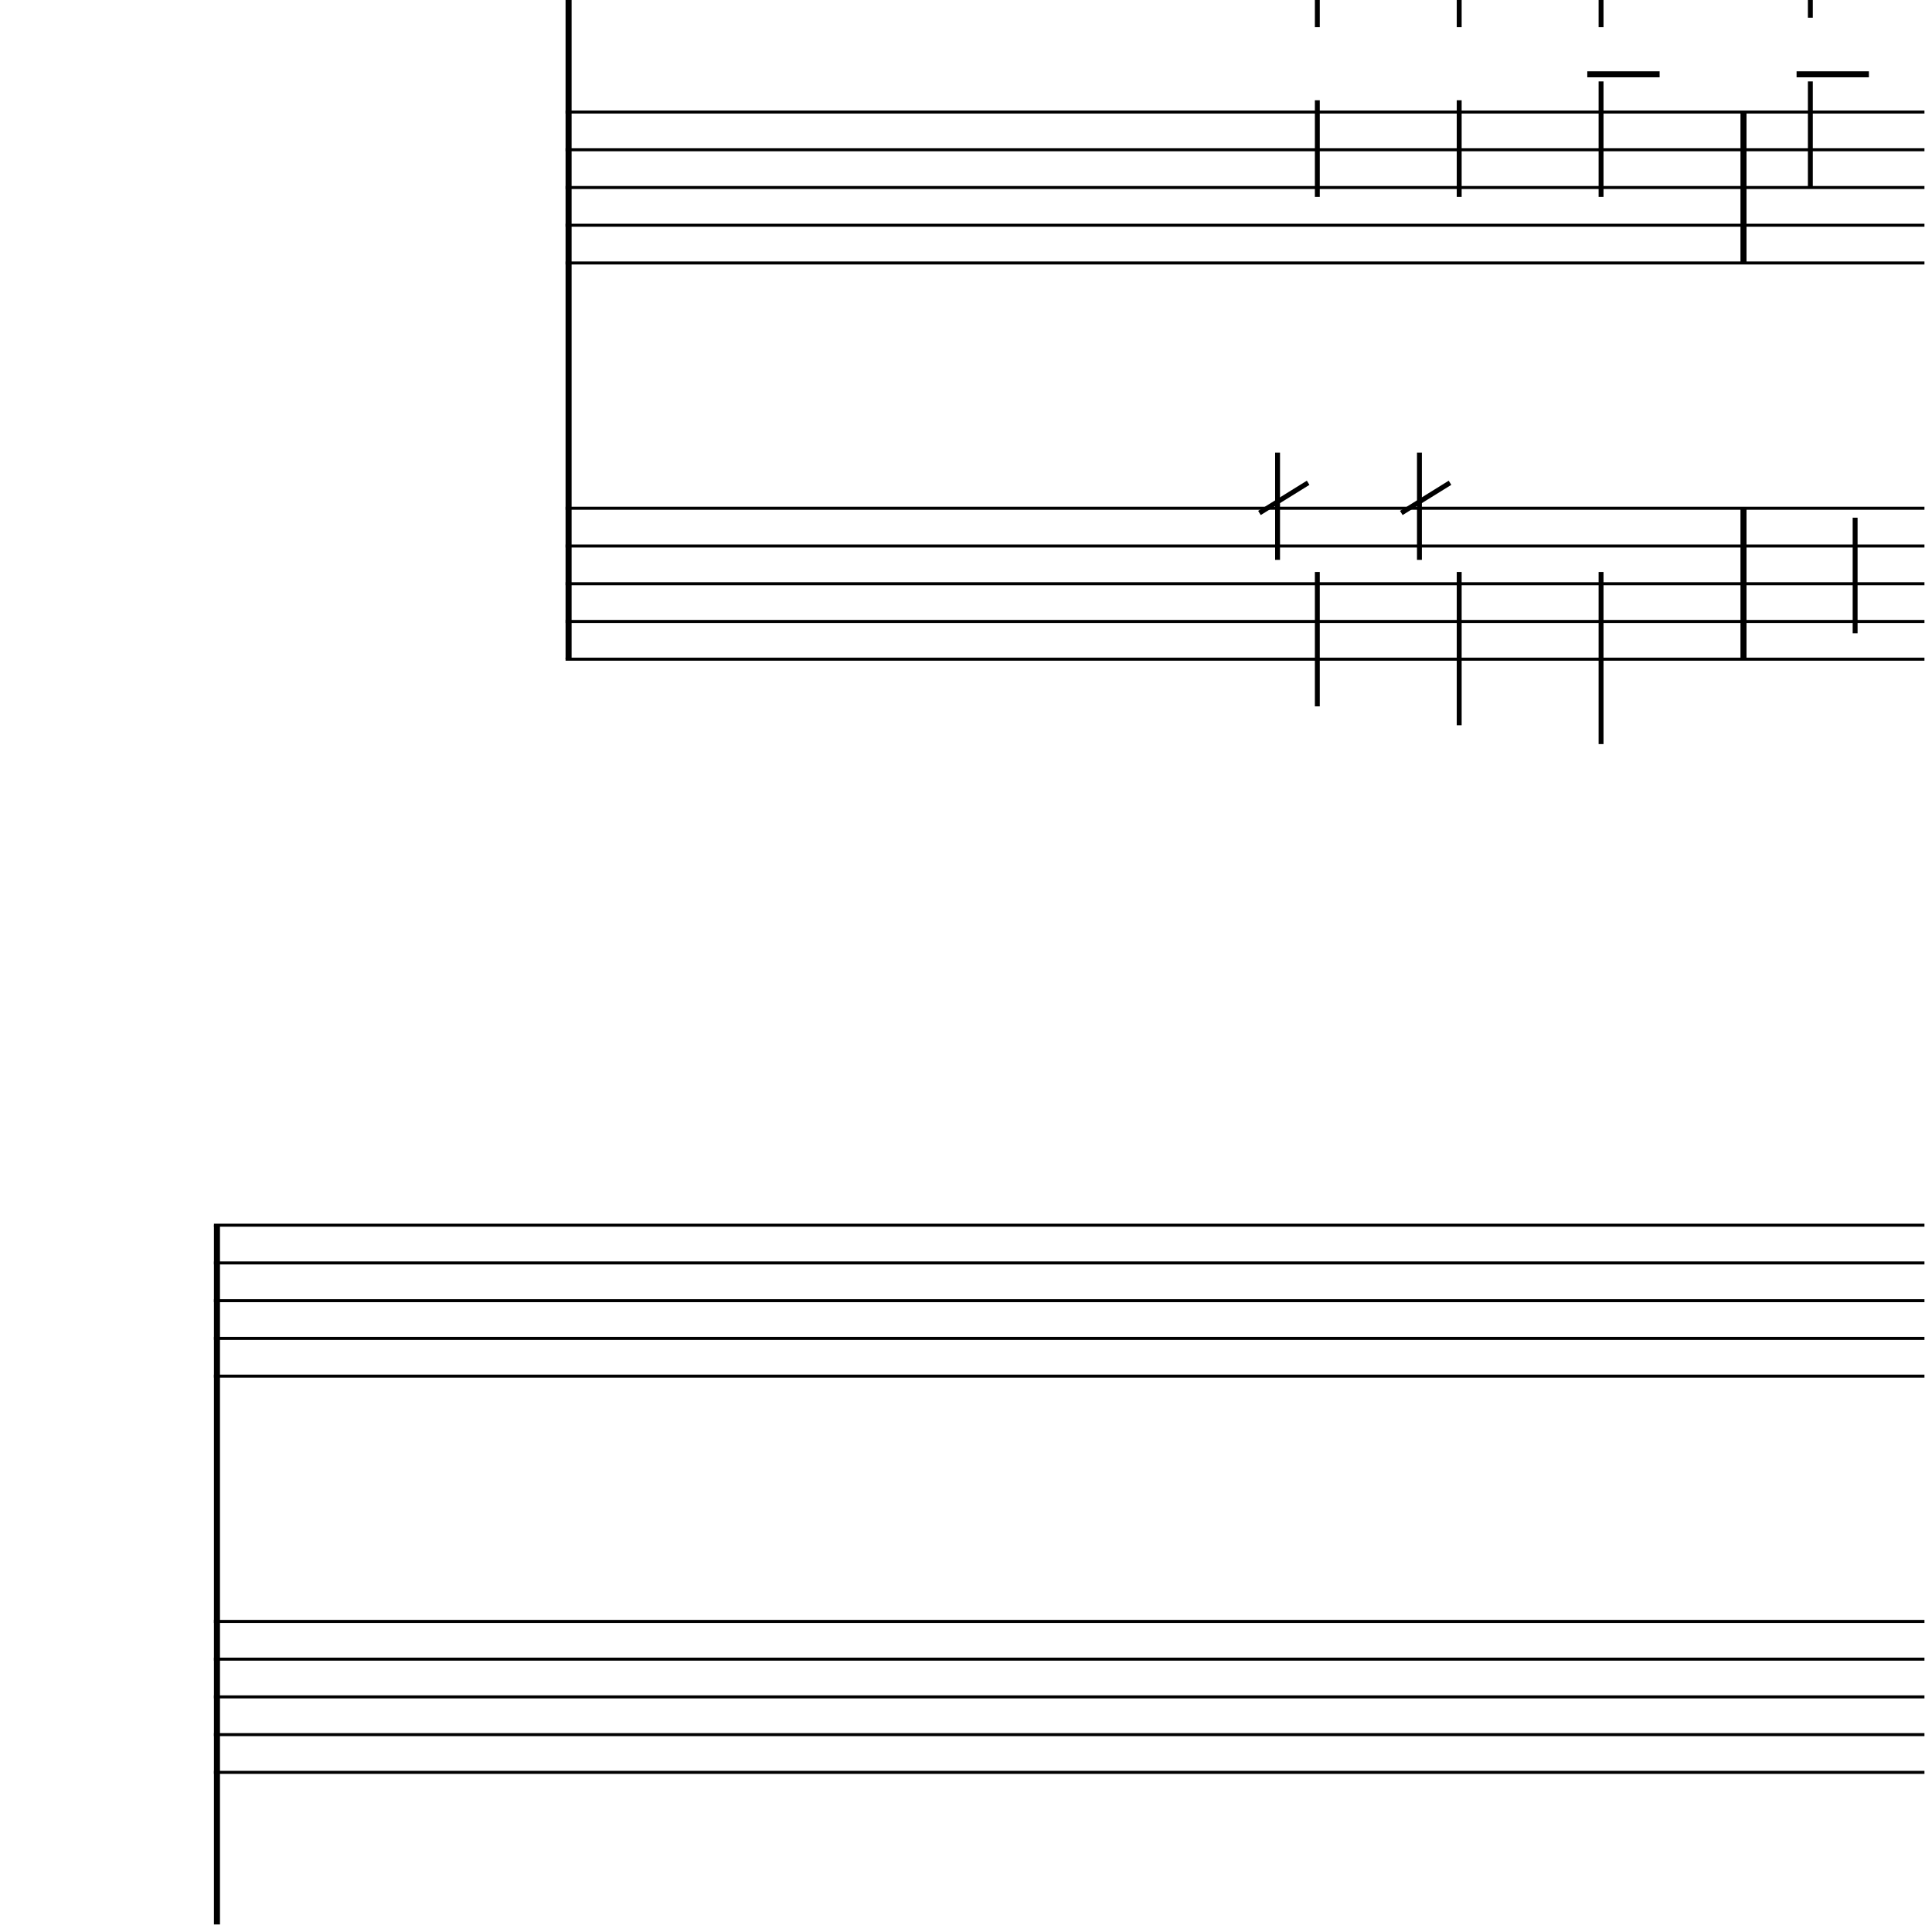 <?xml version="1.0" encoding="UTF-8" standalone="yes"?>
<svg width="256.0px" height="256.0px" xmlns="http://www.w3.org/2000/svg" xmlns:xlink="http://www.w3.org/1999/xlink" version="1.2" baseProfile="tiny">
<polyline points="74.94,14.846 255.0,14.846" fill="none" stroke="#000000" stroke-width="0.40" />
<polyline points="74.94,19.846 255.0,19.846" fill="none" stroke="#000000" stroke-width="0.40" />
<polyline points="74.94,24.846 255.0,24.846" fill="none" stroke="#000000" stroke-width="0.40" />
<polyline points="74.94,29.846 255.0,29.846" fill="none" stroke="#000000" stroke-width="0.40" />
<polyline points="74.94,34.846 255.0,34.846" fill="none" stroke="#000000" stroke-width="0.40" />
<polyline points="74.94,67.346 255.0,67.346" fill="none" stroke="#000000" stroke-width="0.40" />
<polyline points="74.94,72.346 255.0,72.346" fill="none" stroke="#000000" stroke-width="0.40" />
<polyline points="74.94,77.346 255.0,77.346" fill="none" stroke="#000000" stroke-width="0.40" />
<polyline points="74.94,82.346 255.0,82.346" fill="none" stroke="#000000" stroke-width="0.40" />
<polyline points="74.94,87.346 255.0,87.346" fill="none" stroke="#000000" stroke-width="0.40" />
<polyline points="28.346,162.346 255.0,162.346" fill="none" stroke="#000000" stroke-width="0.40" />
<polyline points="28.346,167.346 255.0,167.346" fill="none" stroke="#000000" stroke-width="0.40" />
<polyline points="28.346,172.346 255.0,172.346" fill="none" stroke="#000000" stroke-width="0.40" />
<polyline points="28.346,177.346 255.0,177.346" fill="none" stroke="#000000" stroke-width="0.40" />
<polyline points="28.346,182.346 255.0,182.346" fill="none" stroke="#000000" stroke-width="0.40" />
<polyline points="28.346,214.846 255.0,214.846" fill="none" stroke="#000000" stroke-width="0.40" />
<polyline points="28.346,219.846 255.0,219.846" fill="none" stroke="#000000" stroke-width="0.40" />
<polyline points="28.346,224.846 255.0,224.846" fill="none" stroke="#000000" stroke-width="0.40" />
<polyline points="28.346,229.846 255.0,229.846" fill="none" stroke="#000000" stroke-width="0.40" />
<polyline points="28.346,234.846 255.0,234.846" fill="none" stroke="#000000" stroke-width="0.40" />
<polyline points="28.747,162.346 28.747,255.0" fill="" stroke="#000000" stroke-width="0.80" />
<polyline points="75.34,0.0 75.34,87.346" fill="" stroke="#000000" stroke-width="0.80" />
<polyline points="231.022,67.346 231.022,87.346" fill="" stroke="#000000" stroke-width="0.80" />
<polyline points="231.022,14.846 231.022,34.846" fill="" stroke="#000000" stroke-width="0.80" />
<polyline points="192.133,63.971 185.682,67.971" fill="" stroke="#000000" stroke-width="0.65" />
<polyline points="173.335,63.971 166.884,67.971" fill="" stroke="#000000" stroke-width="0.65" />
<polyline points="245.814,83.907 245.814,68.596" fill="" stroke="#000000" stroke-width="0.65" />
<polyline points="239.881,10.786 239.881,24.846" fill="" stroke="#000000" stroke-width="0.65" />
<polyline points="239.881,0.0 239.881,2.346" fill="" stroke="#000000" stroke-width="0.65" />
<polyline points="212.149,75.786 212.149,98.596" fill="" stroke="#000000" stroke-width="0.65" />
<polyline points="212.149,10.786 212.149,26.096" fill="" stroke="#000000" stroke-width="0.65" />
<polyline points="212.149,0.0 212.149,3.596" fill="" stroke="#000000" stroke-width="0.65" />
<polyline points="188.082,74.189 188.082,59.971" fill="" stroke="#000000" stroke-width="0.65" />
<polyline points="193.351,75.786 193.351,96.096" fill="" stroke="#000000" stroke-width="0.65" />
<polyline points="193.351,13.286 193.351,26.096" fill="" stroke="#000000" stroke-width="0.65" />
<polyline points="193.351,0.0 193.351,3.596" fill="" stroke="#000000" stroke-width="0.65" />
<polyline points="169.284,74.189 169.284,59.971" fill="" stroke="#000000" stroke-width="0.65" />
<polyline points="174.553,75.786 174.553,93.596" fill="" stroke="#000000" stroke-width="0.65" />
<polyline points="174.553,13.286 174.553,26.096" fill="" stroke="#000000" stroke-width="0.65" />
<polyline points="174.553,0.0 174.553,3.596" fill="" stroke="#000000" stroke-width="0.65" />
<polyline points="238.056,9.846 247.639,9.846" fill="" stroke="#000000" stroke-width="0.80" />
<polyline points="210.324,9.846 219.907,9.846" fill="" stroke="#000000" stroke-width="0.80" />
</svg>
